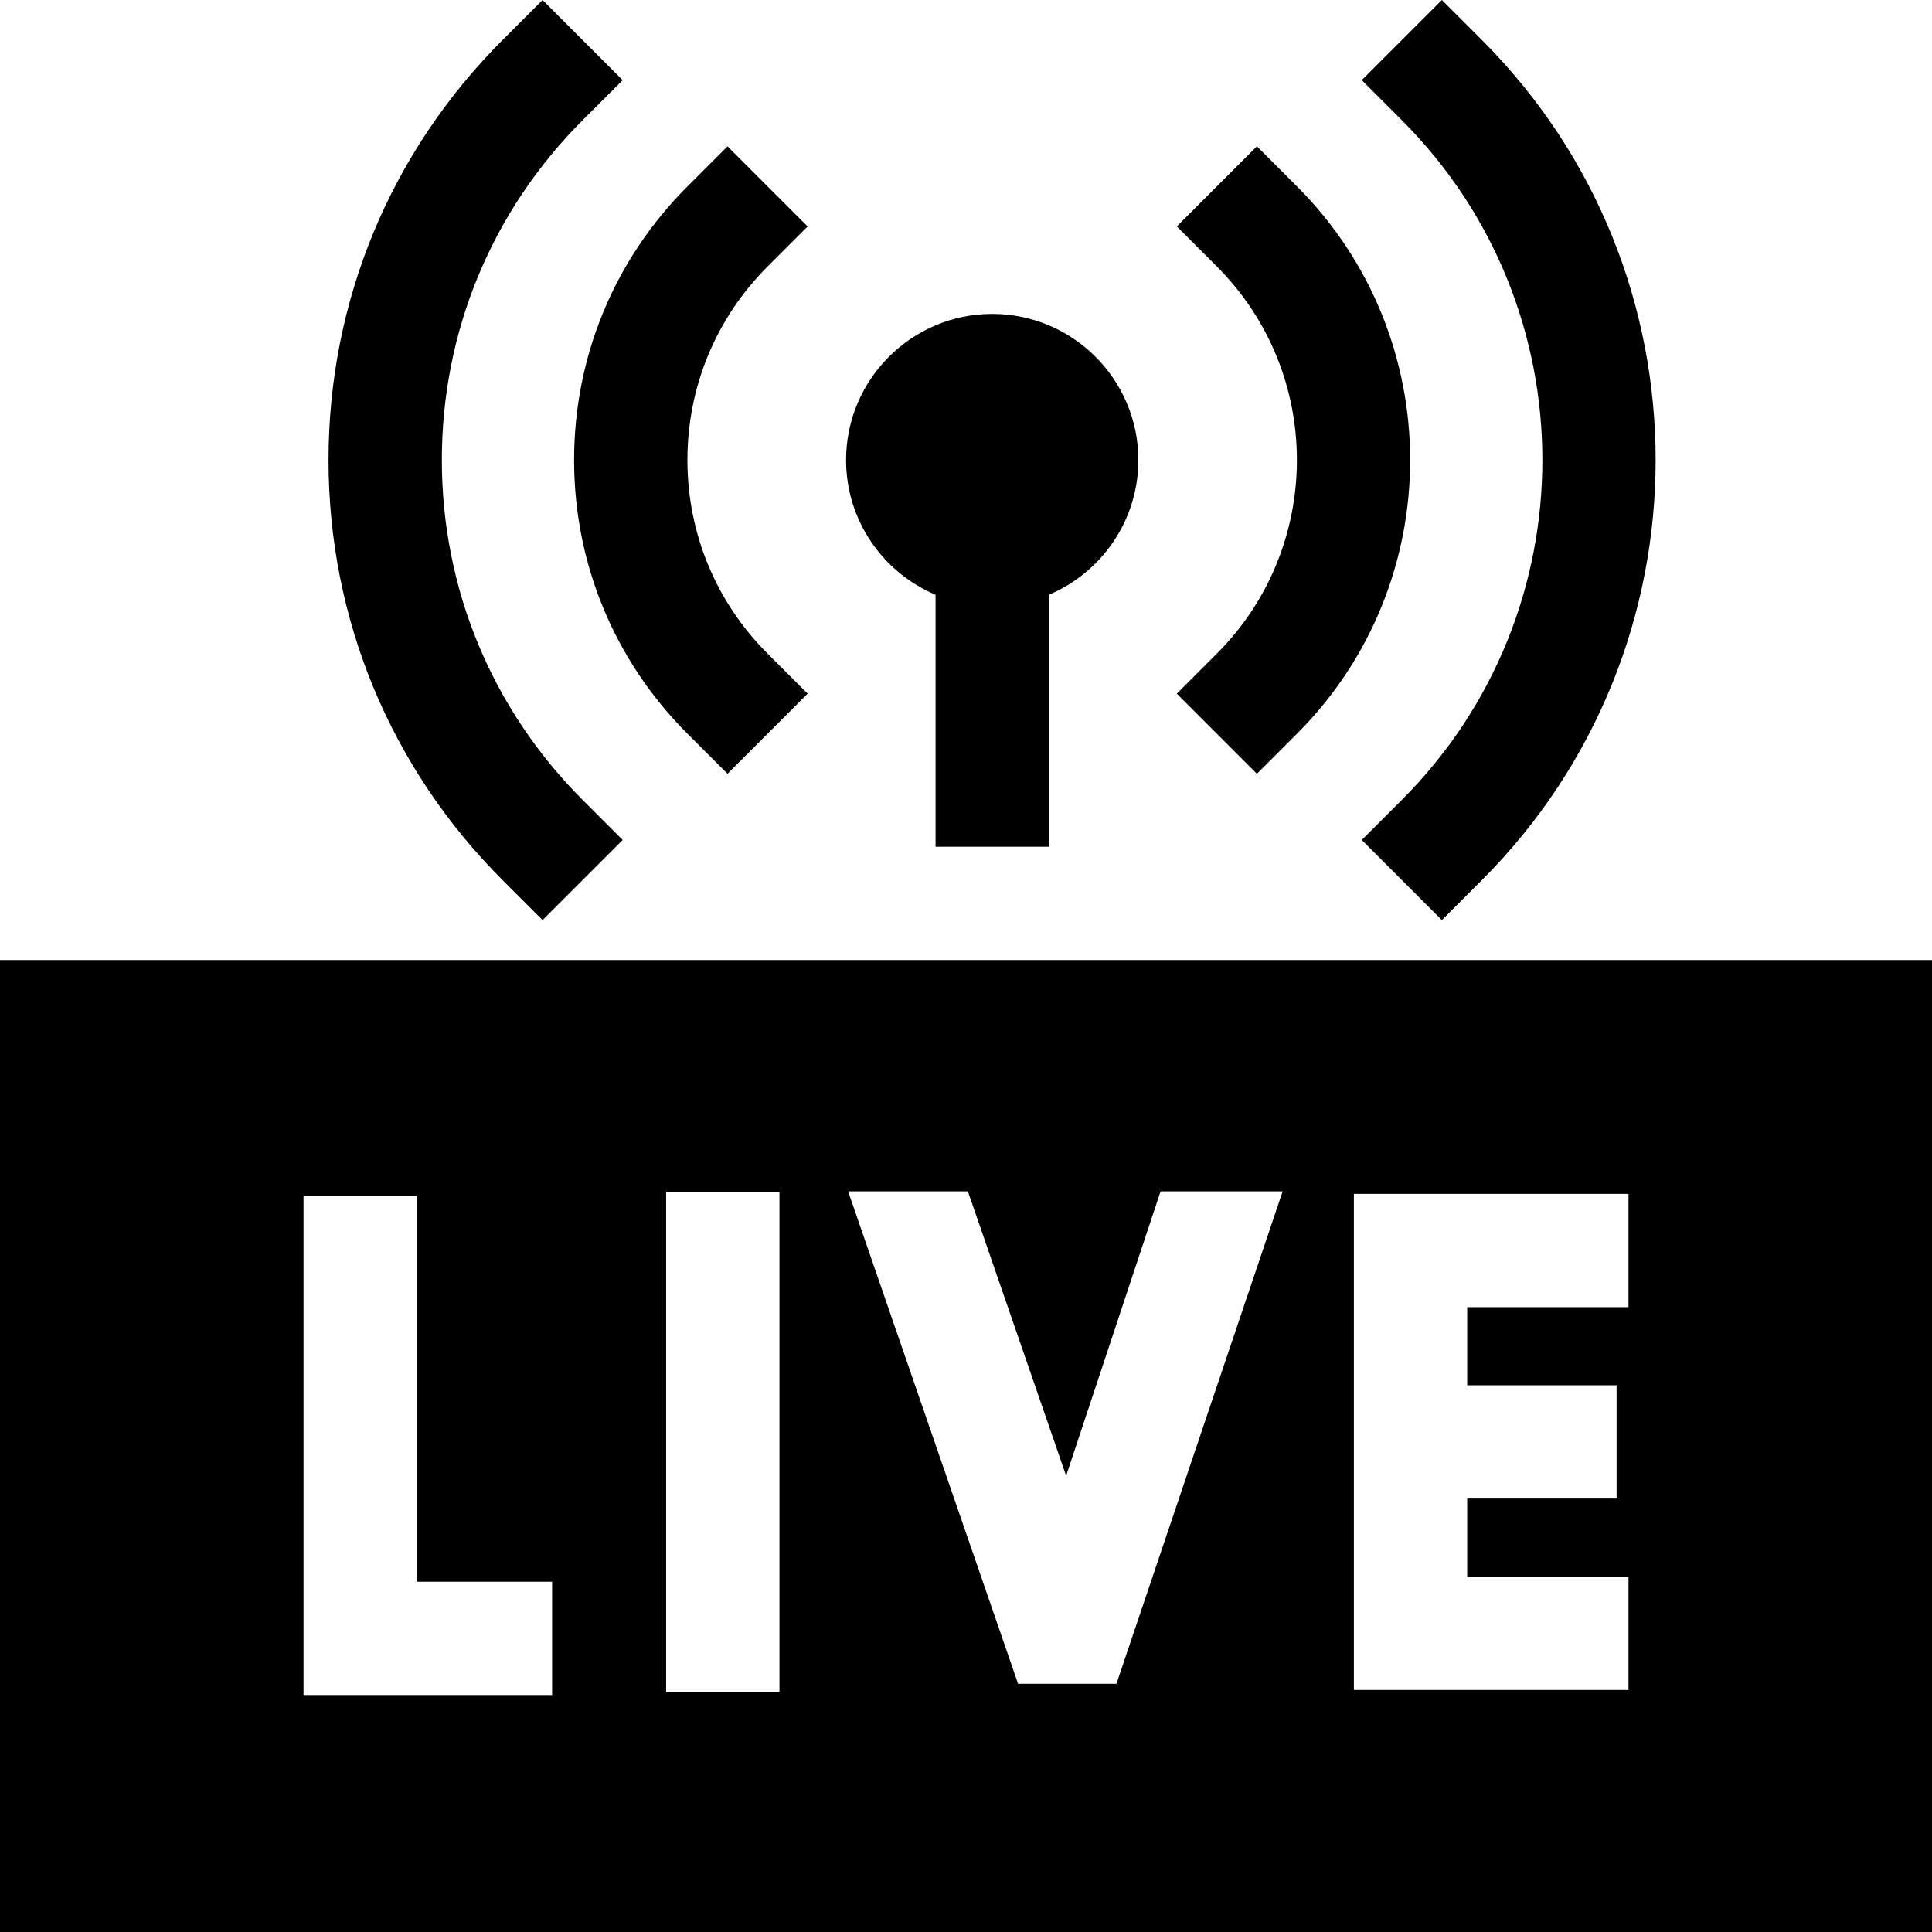<svg id="Capa_1" enable-background="new 0 0 511.5 511.5" height="512" viewBox="0 0 511.5 511.5" width="512" xmlns="http://www.w3.org/2000/svg"><g id="XMLID_107_"><path id="XMLID_309_" d="m247.691 157.466v66.701h30v-66.701c13.907-5.871 23.692-19.646 23.692-35.665 0-21.335-17.357-38.692-38.692-38.692s-38.692 17.357-38.692 38.692c0 16.018 9.786 29.794 23.692 35.665z"/><path id="XMLID_111_" d="m0 254.166v257.334h511.5v-257.334zm146.172 194.596h-65.815v-132.192h30v102.192h35.814v30zm60.185-.874h-30v-132.279h30zm89.223-2.102h-26.04l-45-130.37h31.71l26.01 75.3 25-75.3h32.32zm135.563-99.71h-42.703v20.673h39.554v30h-39.554v20.672h42.702v30h-72.702v-131.345h72.702v30z"/><path id="XMLID_651_" d="m311.559 183.649 21.213 21.213 10.606-10.607c39.951-39.952 39.951-104.958 0-144.91l-10.606-10.607-21.213 21.213 10.606 10.607c28.254 28.255 28.254 74.229 0 102.484z"/><path id="XMLID_655_" d="m182.006 194.255 10.606 10.607 21.213-21.213-10.606-10.606c-13.688-13.688-21.225-31.885-21.225-51.242 0-19.356 7.537-37.555 21.225-51.242l10.606-10.606-21.213-21.213-10.606 10.607c-19.354 19.354-30.012 45.085-30.012 72.455 0 27.368 10.658 53.1 30.012 72.453z"/><path id="XMLID_658_" d="m371.134 211.78-10.606 10.606 21.212 21.214 10.606-10.607c61.312-61.312 61.312-161.074 0-222.386l-10.606-10.607-21.213 21.213 10.606 10.606c49.615 49.617 49.615 130.346.001 179.961z"/><path id="XMLID_711_" d="m143.644 243.6 21.213-21.213-10.607-10.607c-24.034-24.035-37.271-55.99-37.271-89.98s13.237-65.945 37.271-89.98l10.606-10.606-21.212-21.214-10.606 10.607c-29.702 29.701-46.059 69.19-46.059 111.193s16.357 81.492 46.059 111.193z"/></g></svg>